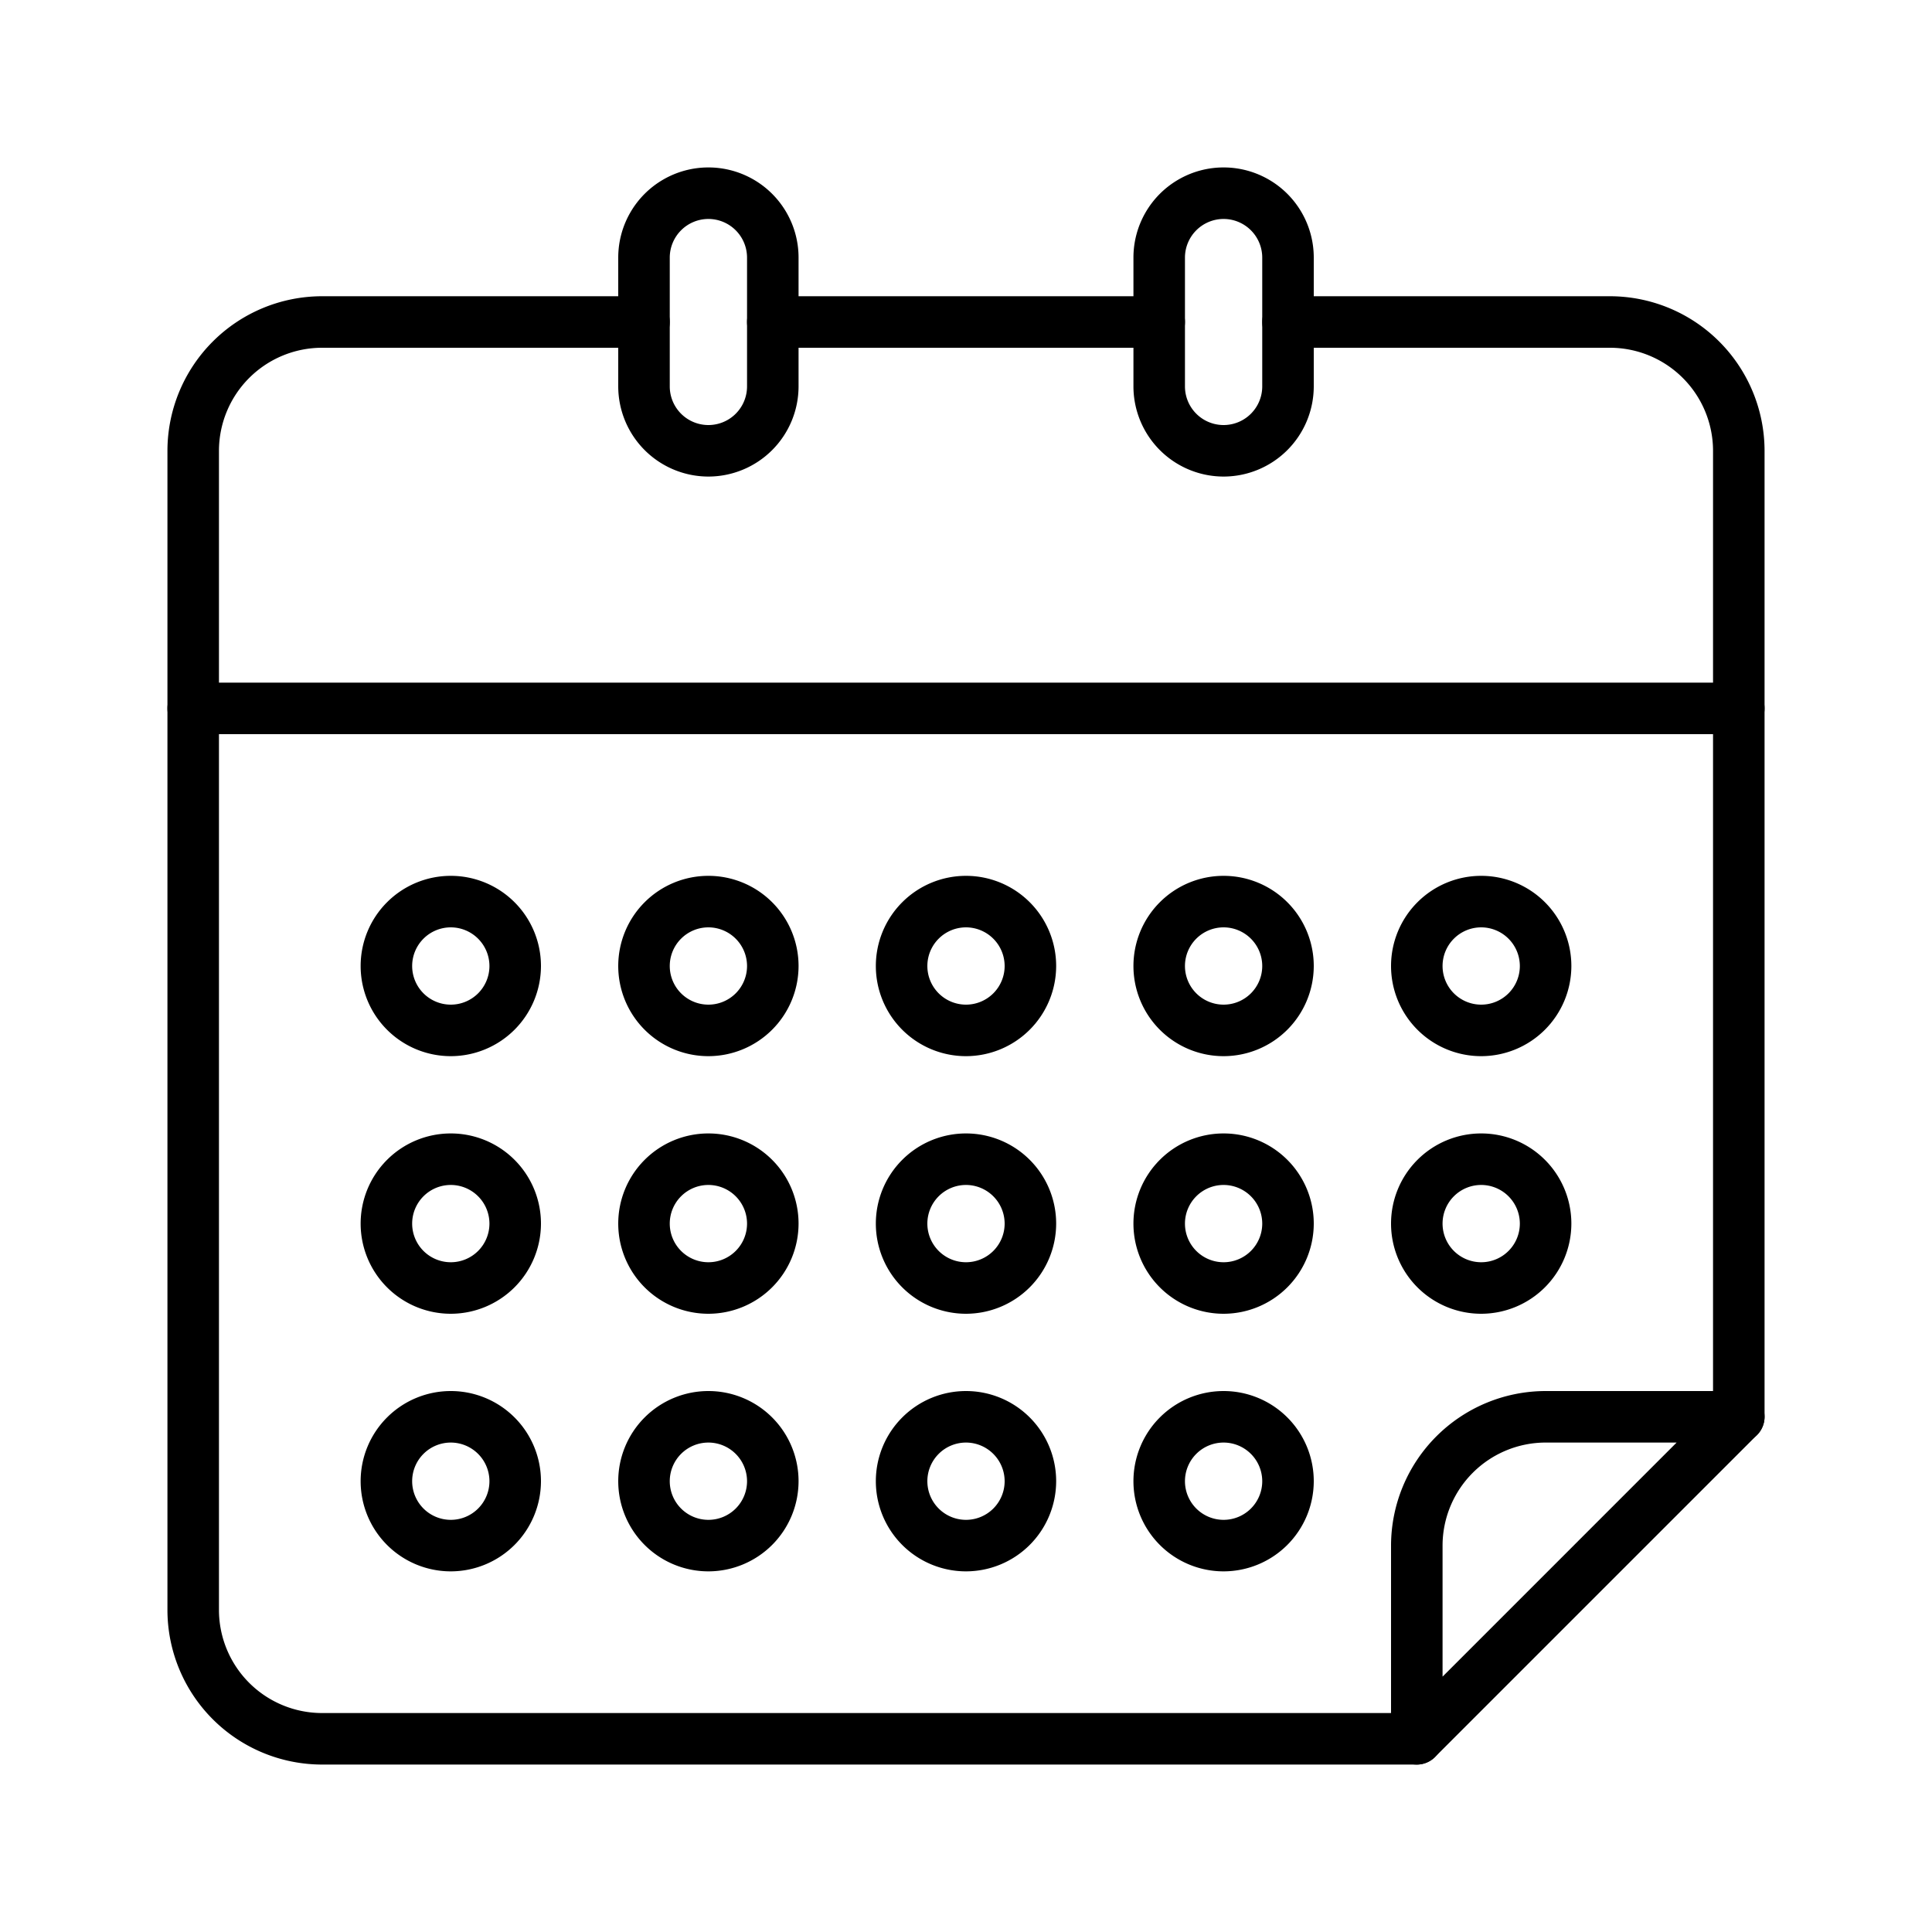 <svg id="Elements" xmlns="http://www.w3.org/2000/svg" viewBox="0 0 75 75"><title>alo_service</title><path d="M45,13.5H30a1,1,0,0,1,0-2H45A1,1,0,0,1,45,13.5Z"/><path d="M55,68.5H12.5a6.007,6.007,0,0,1-6-6v-45a6.007,6.007,0,0,1,6-6H25a1,1,0,0,1,0,2H12.5a4.005,4.005,0,0,0-4,4v45a4.005,4.005,0,0,0,4,4H55A1,1,0,0,1,55,68.5Z"/><path d="M67.5,56a1,1,0,0,1-1-1V17.5a4.005,4.005,0,0,0-4-4H50a1,1,0,0,1,0-2H62.5a6.007,6.007,0,0,1,6,6V55A1,1,0,0,1,67.5,56Z"/><path d="M27.5,18.5A3.504,3.504,0,0,1,24,15V10a3.5,3.5,0,0,1,7,0v5A3.504,3.504,0,0,1,27.5,18.5Zm0-10A1.502,1.502,0,0,0,26,10v5a1.5,1.5,0,0,0,3,0V10A1.502,1.502,0,0,0,27.5,8.5Z"/><path d="M47.5,18.5A3.504,3.504,0,0,1,44,15V10a3.5,3.5,0,0,1,7,0v5A3.504,3.504,0,0,1,47.5,18.5Zm0-10A1.502,1.502,0,0,0,46,10v5a1.5,1.5,0,0,0,3,0V10A1.502,1.502,0,0,0,47.5,8.5Z"/><path d="M55,68.5a1,1,0,0,1-1-1V60a6.007,6.007,0,0,1,6-6h7.5a1,1,0,0,1,.707,1.707l-12.5,12.5A0.999,0.999,0,0,1,55,68.5ZM60,56a4.005,4.005,0,0,0-4,4v5.086L65.086,56H60Z"/><path d="M67.5,28.5H7.5a1,1,0,0,1,0-2h60A1,1,0,0,1,67.5,28.5Z"/><path d="M17.5,41A3.5,3.5,0,1,1,21,37.5,3.504,3.504,0,0,1,17.5,41Zm0-5A1.5,1.5,0,1,0,19,37.5,1.502,1.502,0,0,0,17.5,36Z"/><path d="M27.5,41A3.5,3.5,0,1,1,31,37.5,3.504,3.504,0,0,1,27.5,41Zm0-5A1.5,1.5,0,1,0,29,37.5,1.502,1.502,0,0,0,27.5,36Z"/><path d="M37.5,41A3.5,3.5,0,1,1,41,37.5,3.504,3.504,0,0,1,37.5,41Zm0-5A1.5,1.5,0,1,0,39,37.5,1.502,1.502,0,0,0,37.5,36Z"/><path d="M47.5,41A3.5,3.5,0,1,1,51,37.5,3.504,3.504,0,0,1,47.5,41Zm0-5A1.5,1.5,0,1,0,49,37.5,1.502,1.502,0,0,0,47.5,36Z"/><path d="M57.5,41A3.5,3.5,0,1,1,61,37.5,3.504,3.504,0,0,1,57.5,41Zm0-5A1.5,1.5,0,1,0,59,37.5,1.502,1.502,0,0,0,57.5,36Z"/><path d="M17.5,51A3.5,3.5,0,1,1,21,47.5,3.504,3.504,0,0,1,17.5,51Zm0-5A1.5,1.5,0,1,0,19,47.5,1.502,1.502,0,0,0,17.5,46Z"/><path d="M27.5,51A3.5,3.5,0,1,1,31,47.5,3.504,3.504,0,0,1,27.5,51Zm0-5A1.5,1.5,0,1,0,29,47.5,1.502,1.502,0,0,0,27.5,46Z"/><path d="M37.5,51A3.5,3.5,0,1,1,41,47.5,3.504,3.504,0,0,1,37.5,51Zm0-5A1.5,1.5,0,1,0,39,47.5,1.502,1.502,0,0,0,37.5,46Z"/><path d="M47.5,51A3.5,3.5,0,1,1,51,47.5,3.504,3.504,0,0,1,47.5,51Zm0-5A1.5,1.5,0,1,0,49,47.5,1.502,1.502,0,0,0,47.5,46Z"/><path d="M17.5,61A3.5,3.5,0,1,1,21,57.5,3.504,3.504,0,0,1,17.5,61Zm0-5A1.5,1.5,0,1,0,19,57.5,1.502,1.502,0,0,0,17.5,56Z"/><path d="M27.5,61A3.5,3.5,0,1,1,31,57.5,3.504,3.504,0,0,1,27.5,61Zm0-5A1.5,1.5,0,1,0,29,57.5,1.502,1.502,0,0,0,27.5,56Z"/><path d="M37.5,61A3.5,3.5,0,1,1,41,57.5,3.504,3.504,0,0,1,37.5,61Zm0-5A1.5,1.5,0,1,0,39,57.5,1.502,1.502,0,0,0,37.5,56Z"/><path d="M47.5,61A3.5,3.5,0,1,1,51,57.5,3.504,3.504,0,0,1,47.5,61Zm0-5A1.5,1.5,0,1,0,49,57.5,1.502,1.502,0,0,0,47.5,56Z"/><path d="M57.5,51A3.5,3.5,0,1,1,61,47.5,3.504,3.504,0,0,1,57.5,51Zm0-5A1.5,1.5,0,1,0,59,47.5,1.502,1.502,0,0,0,57.5,46Z"/></svg>